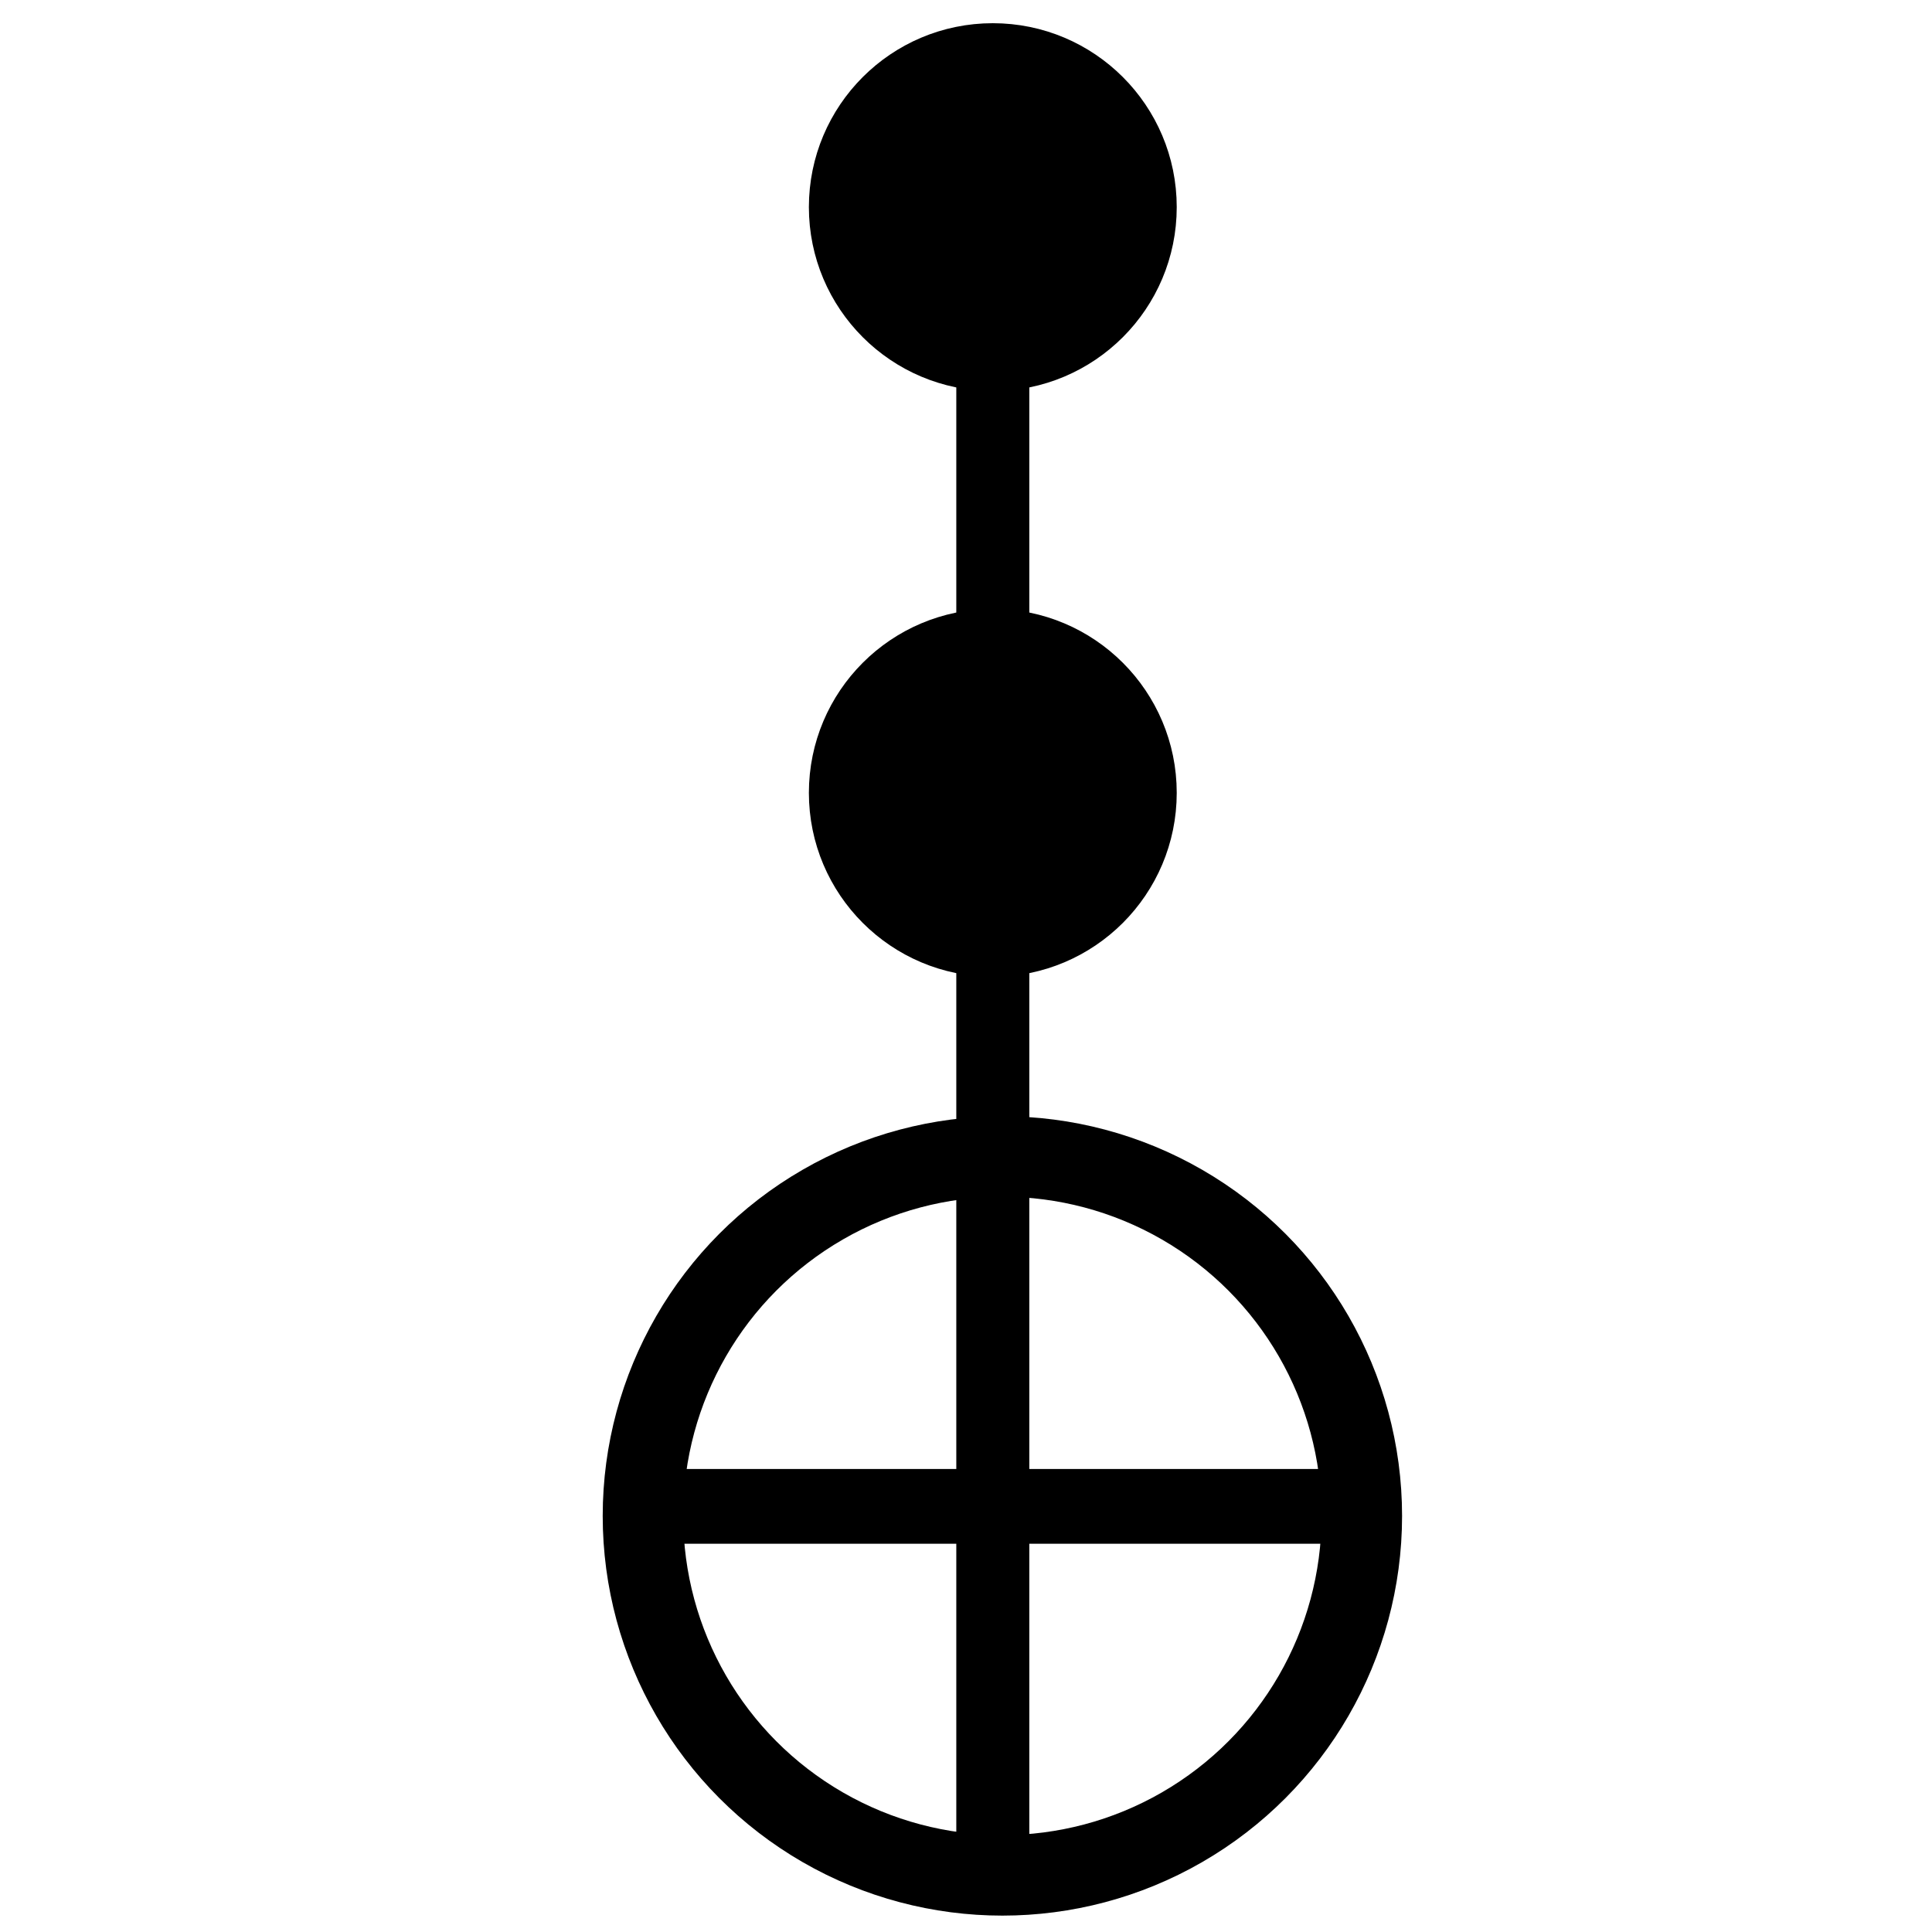 <?xml version="1.0" encoding="UTF-8" standalone="no"?>
<svg
   xmlns:dc="http://purl.org/dc/elements/1.1/"
   xmlns:cc="http://creativecommons.org/ns#"
   xmlns:rdf="http://www.w3.org/1999/02/22-rdf-syntax-ns#"
   xmlns:svg="http://www.w3.org/2000/svg"
   xmlns="http://www.w3.org/2000/svg"
   xmlns:sodipodi="http://sodipodi.sourceforge.net/DTD/sodipodi-0.dtd"
   xmlns:inkscape="http://www.inkscape.org/namespaces/inkscape"
   width="48mm"
   height="48mm"
   viewBox="0 0 48 48"
   version="1.1"
   id="toffoli_svg"
   inkscape:version="1.0.2 (e86c870879, 2021-01-15)"
   sodipodi:docname="toffoli.svg">
  <defs
     id="defs" />
  <sodipodi:namedview
     id="base"
     pagecolor="#ffffff"
     bordercolor="#000000"
     borderopacity="1.0"
     inkscape:pageopacity="0.0"
     inkscape:pageshadow="2"
     inkscape:zoom="0.7"
     inkscape:cx="139.72522"
     inkscape:cy="90.065035"
     inkscape:document-units="mm"
     inkscape:current-layer="g99"
     inkscape:document-rotation="0"
     showgrid="false"
     inkscape:window-width="961"
     inkscape:window-height="636"
     inkscape:window-x="401"
     inkscape:window-y="105"
     inkscape:window-maximized="0" />
  <g
     inkscape:label="toffoli_gate"
     id="toffoli_gate"
     sodipodi:insensitive="true">
    <circle
       cx="24.904"
       cy="37.663"
       r="8.93"
       id="target_bit_circle"
       style="fill:none;fill-rule:evenodd;stroke:#000000;stroke-width:2;stroke-linecap:square;stroke-linejoin:bevel;stroke-miterlimit:4;stroke-dasharray:none;stroke-opacity:1" />
    <polyline
       fill="none"
       vector-effect="none"
       points="-12.5,0 12.5,0 "
       id="target_bit_line"
       style="fill-rule:evenodd;stroke:#000000;stroke-width:3.323;stroke-linecap:square;stroke-linejoin:bevel;stroke-miterlimit:4;stroke-dasharray:none;stroke-opacity:1"
       transform="matrix(0.647,0,0,0.559,24.934,37.425)" />
    <g
       fill="none"
       stroke="#000000"
       stroke-opacity="1"
       stroke-width="1"
       stroke-linecap="square"
       stroke-linejoin="bevel"
       transform="matrix(0.476,0,0,0.578,24.666,5.302)"
       id="connection"
       style="fill-rule:evenodd;stroke:#000000;stroke-width:3.811;stroke-miterlimit:4;stroke-dasharray:none;stroke-opacity:1"
       inkscape:label="connection">
      <polyline
         fill="none"
         vector-effect="none"
         points="0,0 0,70 "
         id="connection_line"
         style="stroke:#000000;stroke-width:3.811;stroke-miterlimit:4;stroke-dasharray:none;stroke-opacity:1" />
    </g>
    <g
       fill="#000000"
       stroke="#000000"
       stroke-opacity="1"
       stroke-width="1"
       stroke-linecap="square"
       stroke-linejoin="bevel"
       transform="matrix(0.714,0,0,0.714,24.666,5.146)"
       id="control_bit_1"
       style="fill:#000000;fill-opacity:1;fill-rule:evenodd;stroke:#000000;stroke-width:2.8;stroke-miterlimit:4;stroke-dasharray:none;stroke-opacity:1"
       inkscape:label="control_bit_1">
      <circle
         cx="0"
         cy="0"
         r="5"
         id="control_bit_1_circle"
         style="fill:#000000;fill-opacity:1;stroke:#000000;stroke-width:2.8;stroke-miterlimit:4;stroke-dasharray:none;stroke-opacity:1" />
    </g>
    <g
       fill="#000000"
       stroke="#000000"
       stroke-opacity="1"
       stroke-width="1"
       stroke-linecap="square"
       stroke-linejoin="bevel"
       transform="matrix(0.714,0,0,0.714,24.666,19.698)"
       id="control_bit_2"
       style="fill:#000000;fill-opacity:1;fill-rule:evenodd;stroke:#000000;stroke-width:2.8;stroke-miterlimit:4;stroke-dasharray:none;stroke-opacity:1"
       inkscape:label="control_bit_2"
       inkscape:groupmode="layer">
      <circle
         cx="0"
         cy="0"
         r="5"
         id="control_bit_2_circle"
         style="fill:#000000;fill-opacity:1;stroke:#000000;stroke-width:2.8;stroke-miterlimit:4;stroke-dasharray:none;stroke-opacity:1"
         inkscape:label="control_bit_2_circle" />
    </g>
  </g>
</svg>
